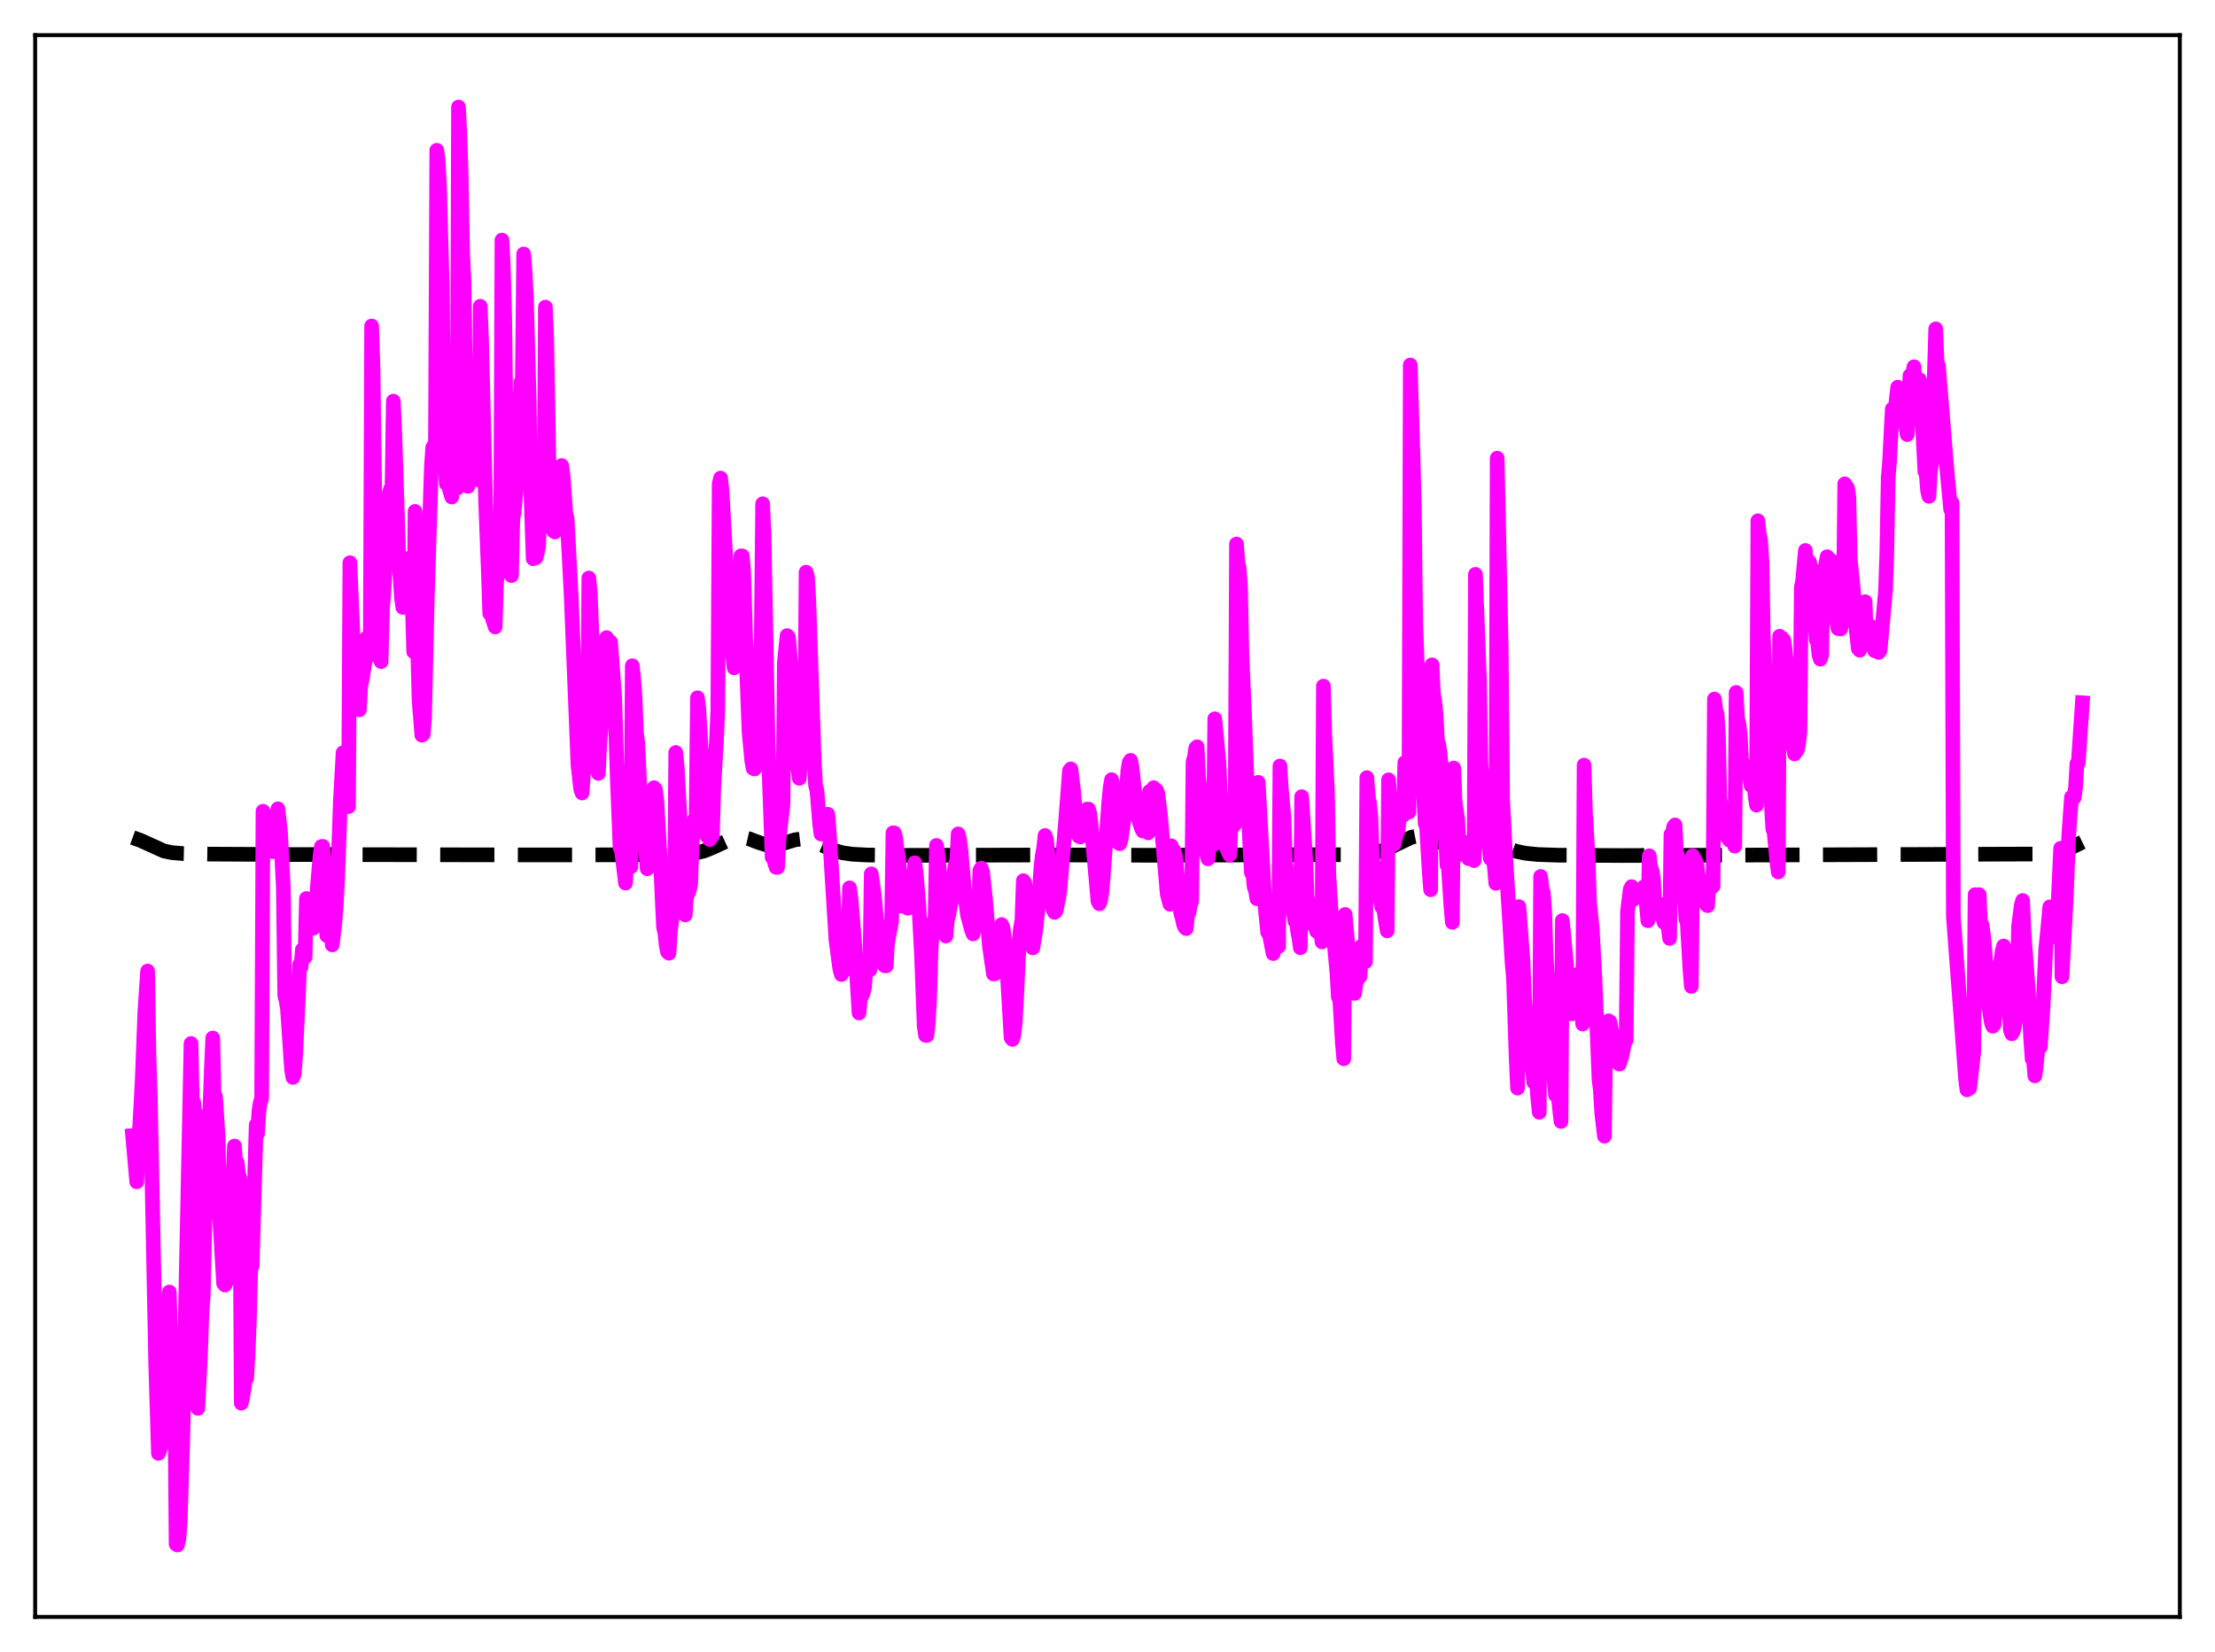 <?xml version="1.0" encoding="utf-8" standalone="no"?>
<!DOCTYPE svg PUBLIC "-//W3C//DTD SVG 1.1//EN"
  "http://www.w3.org/Graphics/SVG/1.1/DTD/svg11.dtd">
<svg xmlns:xlink="http://www.w3.org/1999/xlink" width="453.6pt" height="338.4pt" viewBox="0 0 453.6 338.4" xmlns="http://www.w3.org/2000/svg" version="1.1">
 <defs>
  <style type="text/css">*{stroke-linejoin: round; stroke-linecap: butt}</style>
 </defs>
 <g id="figure_1">
  <g id="patch_1">
   <path d="M 0 338.4 
L 453.6 338.4 
L 453.6 0 
L 0 0 
z
" style="fill: #ffffff"/>
  </g>
  <g id="axes_1">
   <g id="patch_2">
    <path d="M 7.2 331.2 
L 446.4 331.2 
L 446.4 7.2 
L 7.2 7.2 
z
" style="fill: #ffffff"/>
   </g>
   <g id="matplotlib.axis_1"/>
   <g id="matplotlib.axis_2"/>
   <g id="line2d_1">
    <path d="M 27.164 171.556 
L 28.832 172.161 
L 33.559 174.308 
L 35.227 174.651 
L 37.451 174.839 
L 42.456 174.948 
L 59.139 175.035 
L 108.075 175.119 
L 126.148 175.105 
L 140.328 174.955 
L 142.552 174.708 
L 144.221 174.295 
L 145.889 173.621 
L 150.06 171.706 
L 151.172 171.517 
L 152.284 171.559 
L 153.396 171.815 
L 155.342 172.555 
L 157.011 173.082 
L 158.123 173.193 
L 159.235 173.071 
L 160.625 172.679 
L 162.85 172.01 
L 163.962 171.875 
L 165.074 171.943 
L 166.186 172.211 
L 167.854 172.888 
L 170.913 174.228 
L 172.581 174.688 
L 174.528 174.97 
L 177.586 175.134 
L 184.259 175.209 
L 217.903 175.122 
L 227.634 175.168 
L 235.975 175.186 
L 264.614 175.085 
L 274.624 175.074 
L 279.351 174.906 
L 281.575 174.63 
L 283.243 174.181 
L 284.911 173.468 
L 289.082 171.479 
L 290.194 171.262 
L 291.306 171.28 
L 292.419 171.525 
L 294.087 172.173 
L 296.033 172.898 
L 297.145 173.095 
L 298.258 173.087 
L 299.926 172.795 
L 302.428 172.325 
L 303.818 172.319 
L 305.209 172.56 
L 306.877 173.101 
L 310.492 174.377 
L 312.438 174.782 
L 314.94 175.034 
L 319.111 175.171 
L 332.179 175.242 
L 418.095 174.931 
L 420.597 174.678 
L 422.266 174.319 
L 423.934 173.719 
L 426.436 172.494 
L 426.436 172.494 
" clip-path="url(#pc33db1609c)" style="fill: none; stroke-dasharray: 11.1,4.8; stroke-dashoffset: 0; stroke: #000000; stroke-width: 3"/>
   </g>
   <g id="line2d_2">
    <path d="M 27.164 232.608 
L 27.998 242.079 
L 29.11 221.515 
L 29.666 207.226 
L 30.222 198.902 
L 30.5 215.946 
L 30.778 224.427 
L 31.89 279.627 
L 32.446 297.7 
L 32.725 297.021 
L 33.003 295.948 
L 33.281 292.406 
L 33.559 285.541 
L 33.837 282.359 
L 34.671 264.645 
L 34.949 273.702 
L 35.227 274.965 
L 35.783 284.39 
L 36.061 316.274 
L 36.339 316.473 
L 36.617 315.301 
L 36.895 312.009 
L 37.451 293.922 
L 39.12 213.745 
L 39.398 226.569 
L 39.676 225.857 
L 39.954 228.985 
L 40.232 228.187 
L 40.51 288.484 
L 41.066 277.292 
L 41.344 269.002 
L 41.622 265.438 
L 42.456 229.008 
L 42.734 234.338 
L 43.29 218.66 
L 43.568 212.618 
L 43.846 224.492 
L 44.124 224.543 
L 44.68 233.09 
L 44.959 248.913 
L 45.793 262.905 
L 46.071 263.21 
L 46.349 262.594 
L 46.627 260.015 
L 47.183 251.921 
L 48.017 234.741 
L 48.295 239.055 
L 48.573 238.122 
L 48.851 240.558 
L 49.129 241.416 
L 49.407 287.419 
L 49.685 286.275 
L 50.241 282.571 
L 50.519 282.295 
L 50.797 277.456 
L 51.076 270.384 
L 51.354 259.637 
L 51.632 259.32 
L 52.466 230.42 
L 52.744 232.239 
L 53.022 227.596 
L 53.3 225.812 
L 53.578 225.025 
L 53.856 166.174 
L 54.134 166.716 
L 54.69 169.829 
L 54.968 169.165 
L 55.802 174.459 
L 56.08 169.803 
L 56.358 168.786 
L 56.914 165.676 
L 57.471 170.818 
L 58.027 181.823 
L 58.305 203.879 
L 58.583 204.922 
L 58.861 206.539 
L 59.695 218.917 
L 59.973 220.686 
L 60.251 220.026 
L 60.529 216.305 
L 61.085 204.629 
L 61.363 197.56 
L 61.641 198.109 
L 61.919 194.526 
L 62.197 194.833 
L 62.475 196.057 
L 62.753 184.042 
L 63.031 184.408 
L 63.309 186.324 
L 63.588 189.422 
L 63.866 189.206 
L 64.144 190.124 
L 64.422 189.408 
L 64.7 187.786 
L 64.978 181.901 
L 65.534 175.354 
L 65.812 173.403 
L 66.09 173.353 
L 66.368 176.661 
L 66.924 191.636 
L 67.202 182.629 
L 67.48 185.301 
L 68.036 193.546 
L 68.592 188.912 
L 68.87 185.234 
L 69.148 179.893 
L 69.705 164.109 
L 70.261 154.175 
L 70.817 155.919 
L 71.373 165.217 
L 71.651 115.265 
L 72.485 134.963 
L 73.597 145.392 
L 73.875 140.466 
L 74.153 139.241 
L 74.709 135.743 
L 74.987 130.769 
L 75.265 130.534 
L 75.822 134.285 
L 76.1 66.775 
L 76.378 75.03 
L 76.934 114.854 
L 77.212 118.288 
L 77.768 131.815 
L 78.046 135.523 
L 78.324 124.68 
L 78.602 121.405 
L 79.714 101.137 
L 79.992 100.106 
L 80.27 100.77 
L 80.548 82.169 
L 80.826 88.294 
L 81.66 114.02 
L 82.217 122.477 
L 82.495 124.417 
L 83.607 117.502 
L 83.885 114.319 
L 84.163 117.05 
L 84.441 123.852 
L 84.719 133.501 
L 84.997 104.745 
L 85.553 133.702 
L 85.831 143.637 
L 86.387 150.589 
L 86.665 150.396 
L 86.943 146.923 
L 87.499 122.411 
L 88.334 95.719 
L 88.612 91.663 
L 88.89 91.172 
L 89.168 92.028 
L 89.446 30.782 
L 89.724 32.772 
L 90.002 37.943 
L 90.558 58.646 
L 90.836 80.257 
L 91.114 92.634 
L 91.392 99.083 
L 91.67 98.265 
L 91.948 99.873 
L 92.504 101.809 
L 92.782 96.887 
L 93.06 97.719 
L 93.616 100.009 
L 93.894 21.927 
L 94.172 27.36 
L 94.451 36.087 
L 94.729 51.562 
L 95.007 57.529 
L 95.563 94.273 
L 95.841 99.61 
L 96.119 89.612 
L 96.675 93.435 
L 96.953 95.266 
L 97.231 88.713 
L 97.787 95.112 
L 98.065 98.311 
L 98.343 62.735 
L 98.621 69.917 
L 99.455 102.934 
L 100.011 117.167 
L 100.289 125.66 
L 100.568 124.63 
L 100.846 126.711 
L 101.402 128.418 
L 101.68 119.143 
L 102.514 113.921 
L 102.792 49.177 
L 103.07 54.777 
L 103.348 64.691 
L 103.626 87.072 
L 103.904 93.271 
L 104.738 117.899 
L 105.016 106.167 
L 105.294 104.92 
L 105.85 98.6 
L 106.128 87.539 
L 106.685 78.271 
L 106.963 78.546 
L 107.241 52.02 
L 107.519 55.474 
L 107.797 60.861 
L 108.353 81.339 
L 108.631 98.109 
L 109.187 114.437 
L 109.465 114.156 
L 109.743 114.25 
L 110.021 113.291 
L 110.299 111.818 
L 110.577 104.05 
L 110.855 103.532 
L 111.133 104.191 
L 111.411 105.834 
L 111.689 62.907 
L 111.967 69.779 
L 112.523 101.336 
L 113.08 107.291 
L 113.358 108.778 
L 113.636 108.964 
L 113.914 102.463 
L 114.47 98.534 
L 114.748 97.896 
L 115.026 95.36 
L 115.304 97.396 
L 115.86 105.173 
L 116.138 106.187 
L 116.972 122.079 
L 118.362 156.688 
L 118.919 161.664 
L 119.197 162.431 
L 119.475 158.581 
L 120.031 154.47 
L 120.309 153.264 
L 120.587 118.397 
L 120.865 121.197 
L 121.143 128.012 
L 121.421 139.369 
L 121.977 152.367 
L 122.255 156.385 
L 122.533 158.408 
L 122.811 152.527 
L 123.367 145.308 
L 123.645 140.767 
L 123.923 131.926 
L 124.201 130.604 
L 124.479 132.863 
L 124.757 138.213 
L 125.036 131.503 
L 125.87 142.66 
L 126.426 159.828 
L 126.982 173.653 
L 127.26 173.994 
L 128.094 180.886 
L 128.372 175.788 
L 129.206 177.55 
L 129.484 136.37 
L 129.762 138.87 
L 130.04 142.712 
L 130.318 149.909 
L 130.596 152.157 
L 131.431 169.639 
L 131.709 166.505 
L 132.265 174.808 
L 132.543 177.95 
L 132.821 175.657 
L 133.099 175.729 
L 133.655 175.064 
L 133.933 161.343 
L 134.211 161.678 
L 134.489 163.683 
L 135.323 178.143 
L 135.879 189.874 
L 136.157 191.089 
L 136.435 193.739 
L 136.713 194.998 
L 136.991 195.248 
L 137.269 190.892 
L 137.826 186.447 
L 138.104 186.616 
L 138.382 154.14 
L 138.66 156.72 
L 140.328 187.41 
L 140.606 182.949 
L 140.884 183.118 
L 141.162 182.378 
L 141.44 181.044 
L 141.718 172.797 
L 141.996 169.466 
L 142.274 167.685 
L 142.552 168.217 
L 142.83 142.93 
L 143.108 145.184 
L 143.665 154.723 
L 144.777 171.268 
L 145.055 170.977 
L 145.333 171.969 
L 145.889 171.164 
L 146.167 161.252 
L 146.723 151.71 
L 147.001 145.38 
L 147.279 99.089 
L 147.557 97.923 
L 147.835 100.291 
L 148.947 119.665 
L 149.225 125.792 
L 149.503 125.785 
L 150.06 134.347 
L 150.338 136.789 
L 150.616 131.689 
L 150.894 130.889 
L 151.45 127.108 
L 151.728 113.857 
L 152.006 113.883 
L 152.284 116.987 
L 152.84 135.449 
L 153.396 149.91 
L 153.952 155.826 
L 154.23 157.39 
L 154.508 157.512 
L 154.786 155.82 
L 155.62 134.99 
L 155.899 130.749 
L 156.177 103.191 
L 156.455 109.293 
L 157.289 152.157 
L 158.123 175.617 
L 158.401 174.666 
L 158.679 176.917 
L 158.957 177.67 
L 159.235 177.659 
L 159.513 172.032 
L 160.347 164.828 
L 160.625 135.683 
L 161.181 130.191 
L 161.459 130.471 
L 162.015 136.956 
L 162.85 150.725 
L 163.406 157.448 
L 163.684 159.431 
L 163.962 155.34 
L 164.24 153.935 
L 164.796 149.966 
L 165.074 117.2 
L 165.352 118.127 
L 165.63 122.987 
L 166.742 155.913 
L 167.02 160.917 
L 167.298 161.96 
L 167.854 168.75 
L 168.132 170.836 
L 168.411 168.907 
L 168.967 169.846 
L 169.245 171.055 
L 169.523 166.791 
L 169.801 170.094 
L 171.191 192.506 
L 171.747 196.812 
L 172.025 198.697 
L 172.303 199.615 
L 172.581 199.11 
L 172.859 194.772 
L 173.137 193.201 
L 173.415 192.298 
L 173.693 193.07 
L 173.971 181.865 
L 174.249 183.822 
L 175.084 193.885 
L 175.918 207.498 
L 176.196 204.392 
L 176.474 204.055 
L 176.752 203.332 
L 177.03 202.289 
L 177.308 198.964 
L 177.586 198.026 
L 177.864 197.709 
L 178.142 198.654 
L 178.42 178.99 
L 178.976 182.869 
L 180.366 196.805 
L 180.645 196.803 
L 180.923 197.559 
L 181.201 197.838 
L 181.479 197.842 
L 181.757 193.086 
L 182.591 188.657 
L 182.869 170.585 
L 183.147 170.601 
L 183.425 171.628 
L 183.703 174.06 
L 183.981 175.493 
L 184.815 185.636 
L 185.093 184.412 
L 185.371 185.443 
L 185.649 185.882 
L 185.927 186.036 
L 186.205 183.327 
L 186.483 182.482 
L 186.762 182.019 
L 187.04 182.213 
L 187.318 176.735 
L 187.596 178.624 
L 188.152 185.15 
L 188.708 195.519 
L 189.264 210.207 
L 189.542 212.072 
L 189.82 212.083 
L 190.098 209.622 
L 190.376 204.69 
L 190.654 194.877 
L 190.932 190.85 
L 191.21 188.635 
L 191.488 188.359 
L 191.766 173.171 
L 192.044 174.679 
L 192.322 177.753 
L 192.6 182.321 
L 193.713 191.735 
L 193.991 188.52 
L 194.269 187.487 
L 194.825 184.562 
L 195.103 180.315 
L 195.659 177.004 
L 195.937 176.365 
L 196.215 170.814 
L 196.493 171.807 
L 196.771 174.065 
L 197.605 183.527 
L 198.161 187.554 
L 198.995 190.585 
L 199.274 191.303 
L 199.552 189.743 
L 199.83 189.065 
L 200.386 187.245 
L 200.664 178.298 
L 200.942 177.823 
L 201.22 178.609 
L 201.776 183.785 
L 202.61 193.709 
L 203.444 199.508 
L 203.722 199.481 
L 204.278 194.349 
L 205.112 189.385 
L 205.391 189.979 
L 205.669 191.768 
L 206.225 198.544 
L 207.059 212.571 
L 207.337 212.902 
L 207.615 212.003 
L 207.893 209.577 
L 208.171 204.619 
L 208.727 192.597 
L 209.005 189.976 
L 209.283 188.483 
L 209.561 180.398 
L 209.839 180.802 
L 210.117 183.181 
L 210.673 189.68 
L 211.229 193.575 
L 211.508 194.159 
L 212.064 190.79 
L 212.62 185.773 
L 213.176 177.588 
L 213.454 175.175 
L 213.732 173.734 
L 214.01 171.134 
L 214.288 171.846 
L 214.566 174.641 
L 215.122 182.855 
L 215.678 186.404 
L 215.956 186.888 
L 216.234 186.621 
L 216.79 184.053 
L 217.068 182.158 
L 218.181 168.715 
L 219.015 157.844 
L 219.293 157.496 
L 219.849 161.973 
L 220.405 168.472 
L 220.683 170.707 
L 220.961 171.324 
L 221.239 171.441 
L 221.517 170.596 
L 222.351 166.321 
L 222.629 165.733 
L 222.907 165.736 
L 223.185 166.669 
L 223.463 169.018 
L 224.854 184.617 
L 225.132 185.126 
L 225.41 184.317 
L 225.688 182.349 
L 226.244 175.218 
L 227.078 164.139 
L 227.356 161.278 
L 227.634 159.699 
L 227.912 160.961 
L 228.746 171.014 
L 229.024 172.594 
L 229.302 172.819 
L 229.58 171.923 
L 230.137 167.958 
L 230.693 161.74 
L 230.971 157.833 
L 231.249 156.185 
L 231.527 155.752 
L 231.805 157.09 
L 232.917 167.181 
L 233.751 169.658 
L 234.029 170.214 
L 234.307 168.919 
L 234.585 169.865 
L 235.141 170.59 
L 235.419 162.106 
L 235.697 162.469 
L 236.254 161.347 
L 236.532 161.957 
L 236.81 161.846 
L 237.088 162.485 
L 237.644 166.957 
L 239.034 183.139 
L 239.59 185.22 
L 239.868 173.259 
L 240.146 174.223 
L 240.424 174.238 
L 240.702 175.249 
L 241.814 187.085 
L 242.092 188 
L 242.371 189.315 
L 242.649 189.962 
L 242.927 190.208 
L 243.205 187.302 
L 243.483 186.956 
L 243.761 185.377 
L 244.039 184.667 
L 244.317 156.05 
L 244.595 155.14 
L 244.873 153.227 
L 245.151 152.962 
L 245.429 158.918 
L 245.707 161.528 
L 246.541 172.306 
L 246.819 174.009 
L 247.375 175.92 
L 247.653 172.695 
L 247.931 173.369 
L 248.209 172.915 
L 248.488 173.018 
L 248.766 147.233 
L 249.6 155.92 
L 249.878 162.05 
L 250.434 167.993 
L 250.712 171.625 
L 250.99 172.261 
L 251.268 173.884 
L 251.824 175.133 
L 252.102 168.039 
L 252.38 169.395 
L 252.936 168.777 
L 253.214 111.428 
L 253.492 115.092 
L 253.77 116.396 
L 254.048 120.346 
L 254.326 134.042 
L 254.883 146.996 
L 255.439 162.208 
L 255.995 173.957 
L 256.273 178.751 
L 256.551 178.693 
L 256.829 181.657 
L 257.107 182.366 
L 257.385 184.08 
L 257.663 160.245 
L 259.053 185.524 
L 259.609 190.979 
L 259.887 191.081 
L 260.721 195.321 
L 261 191.097 
L 261.278 193.175 
L 261.556 193.744 
L 261.834 193.872 
L 262.112 156.904 
L 262.39 161.509 
L 262.946 167.556 
L 263.224 176.258 
L 264.058 182.769 
L 264.336 183.667 
L 265.17 188.693 
L 265.448 188.149 
L 265.726 190.691 
L 266.004 192.117 
L 266.282 194.127 
L 266.56 163.187 
L 267.117 171.735 
L 267.395 176.262 
L 267.673 183.54 
L 268.507 188.977 
L 268.785 188.942 
L 269.063 189.607 
L 269.341 189.876 
L 269.619 190.762 
L 269.897 185.924 
L 270.731 192.943 
L 271.009 140.533 
L 271.287 150.325 
L 271.843 162.145 
L 272.121 179.083 
L 272.677 188.022 
L 273.234 193.257 
L 273.79 199.329 
L 274.068 204.211 
L 274.346 204.482 
L 274.902 213.709 
L 275.18 216.867 
L 275.458 187.317 
L 276.57 199.698 
L 277.126 202.27 
L 277.404 203.487 
L 277.682 201.247 
L 277.96 200.766 
L 278.238 200.048 
L 278.516 200.01 
L 278.794 193.828 
L 279.072 196.442 
L 279.351 197.136 
L 279.629 196.986 
L 279.907 159.291 
L 280.185 163.104 
L 280.463 164.48 
L 280.741 167.29 
L 281.019 175.791 
L 282.965 185.779 
L 283.243 185.311 
L 283.799 189.09 
L 284.077 190.666 
L 284.355 159.739 
L 284.633 163.81 
L 284.911 165.119 
L 285.189 167.27 
L 285.468 172.94 
L 286.024 170.666 
L 286.302 170.153 
L 286.58 167.455 
L 286.858 166.953 
L 287.136 166.218 
L 287.414 166.98 
L 287.692 156.189 
L 287.97 161.235 
L 288.526 166.329 
L 288.804 74.768 
L 289.36 93.243 
L 289.638 103.647 
L 289.916 127.572 
L 290.75 149.298 
L 291.863 168.733 
L 292.141 169.353 
L 292.697 178.829 
L 292.975 182.251 
L 293.253 136.179 
L 293.531 142.017 
L 293.809 143.611 
L 294.087 146.325 
L 294.365 151.55 
L 294.643 152.583 
L 294.921 154.385 
L 295.199 157.671 
L 295.477 158.826 
L 296.311 177.17 
L 296.589 177.412 
L 297.145 185.761 
L 297.423 188.927 
L 297.701 157.315 
L 297.98 164.171 
L 298.536 168.012 
L 298.814 175.073 
L 299.092 174.909 
L 299.37 174.52 
L 299.648 174.711 
L 299.926 174.364 
L 300.482 174.968 
L 300.76 175.883 
L 301.038 172.405 
L 301.316 174.487 
L 301.872 176.274 
L 302.15 117.645 
L 302.984 139.33 
L 303.262 156.241 
L 304.097 167.704 
L 304.375 168.918 
L 304.931 173.633 
L 305.209 175.874 
L 305.487 168.814 
L 305.765 174.517 
L 306.321 180.936 
L 306.599 93.848 
L 307.433 133.193 
L 307.711 163.756 
L 308.267 174.367 
L 309.657 197.22 
L 309.935 200.275 
L 310.492 216.775 
L 310.77 222.88 
L 311.048 185.709 
L 311.882 196.713 
L 312.16 203.881 
L 312.994 214.702 
L 313.272 214.653 
L 314.106 221.686 
L 314.384 218.295 
L 314.94 225.122 
L 315.218 227.836 
L 315.496 179.531 
L 315.774 181.927 
L 316.052 182.837 
L 316.331 186.744 
L 316.609 195.482 
L 317.165 204.325 
L 317.721 214.89 
L 318.277 221.45 
L 318.555 224.31 
L 318.833 221.739 
L 319.389 227.24 
L 319.667 229.711 
L 319.945 188.552 
L 320.779 197.36 
L 321.057 203.819 
L 321.335 205.696 
L 321.891 207.673 
L 322.169 205.619 
L 322.726 205.096 
L 323.004 205.749 
L 323.282 199.477 
L 324.116 209.764 
L 324.394 156.723 
L 324.672 166.401 
L 325.228 175.695 
L 325.506 184.696 
L 326.062 190.195 
L 326.618 200.432 
L 327.452 221.09 
L 327.73 223.295 
L 328.008 227.961 
L 328.564 232.721 
L 328.843 211.367 
L 329.121 209.88 
L 329.399 209.098 
L 329.677 209.284 
L 330.233 212.37 
L 331.345 217.724 
L 331.623 217.959 
L 332.179 216.186 
L 332.735 213.254 
L 333.013 213.071 
L 333.291 186.66 
L 333.847 182.137 
L 334.125 181.613 
L 334.403 184.29 
L 334.681 184.039 
L 334.96 183.552 
L 335.516 183.141 
L 336.072 182.625 
L 336.35 182.963 
L 336.628 181.663 
L 337.184 185.559 
L 337.462 188.596 
L 337.74 175.295 
L 338.018 177.544 
L 338.296 178.325 
L 338.574 179.875 
L 338.852 184.553 
L 339.13 185.853 
L 339.686 187.234 
L 339.964 186.748 
L 340.52 187.899 
L 340.798 188.985 
L 341.077 185.123 
L 341.633 190.027 
L 341.911 192.22 
L 342.189 170.906 
L 342.467 170.953 
L 342.745 169.327 
L 343.023 168.979 
L 343.301 174.525 
L 343.857 176.247 
L 344.413 179.097 
L 344.691 180.993 
L 344.969 183.938 
L 345.247 188.31 
L 345.525 188.951 
L 346.081 198.658 
L 346.359 202.046 
L 346.637 175.279 
L 346.915 176.007 
L 347.194 176.274 
L 347.472 176.942 
L 347.75 179.108 
L 348.306 181.059 
L 348.584 182.689 
L 348.862 182.839 
L 349.418 185.288 
L 349.696 185.508 
L 349.974 180.692 
L 350.252 181.695 
L 350.53 181.743 
L 350.808 181.539 
L 351.086 143.184 
L 351.364 145.398 
L 351.642 146.263 
L 351.92 151.003 
L 352.198 163.462 
L 352.754 167.504 
L 353.311 170.06 
L 353.867 171.706 
L 354.145 172.078 
L 354.423 169.411 
L 354.979 172.334 
L 355.257 173.32 
L 355.535 141.835 
L 355.813 147.09 
L 356.091 148.241 
L 356.369 150.361 
L 356.647 155.809 
L 356.925 156.402 
L 357.759 157.078 
L 358.315 159.127 
L 358.593 160.897 
L 358.871 157.103 
L 359.428 163.04 
L 359.706 164.918 
L 359.984 106.675 
L 360.262 109.378 
L 360.54 110.612 
L 360.818 114.825 
L 361.096 130.401 
L 361.93 147.26 
L 362.486 160.221 
L 363.042 169.777 
L 363.32 170.531 
L 363.876 176.486 
L 364.154 178.615 
L 364.432 130.326 
L 364.71 130.736 
L 364.988 130.751 
L 365.266 131.075 
L 365.544 132.806 
L 366.101 139.022 
L 367.213 152.83 
L 367.491 154.432 
L 367.769 153.891 
L 368.047 153.696 
L 368.325 152.441 
L 368.603 149.786 
L 368.881 120.319 
L 369.159 118.975 
L 369.715 112.758 
L 369.993 117.283 
L 370.271 115.679 
L 370.549 115.083 
L 370.827 116.286 
L 371.94 131.062 
L 372.218 131.319 
L 372.496 134.108 
L 372.774 135.02 
L 373.052 134.151 
L 373.33 116.645 
L 373.608 117.279 
L 374.164 114.034 
L 374.442 116.109 
L 374.72 114.831 
L 374.998 114.79 
L 375.276 115.617 
L 375.832 124.072 
L 376.11 127.231 
L 376.388 128.73 
L 376.944 128.826 
L 377.222 127.489 
L 377.5 124.043 
L 377.778 99.108 
L 378.335 99.981 
L 378.613 101.787 
L 378.891 114.479 
L 379.447 119.836 
L 379.725 122.839 
L 380.003 127.938 
L 380.559 132.891 
L 380.837 133.185 
L 381.115 132.488 
L 381.393 131.216 
L 381.671 128.55 
L 381.949 123.245 
L 382.227 131.85 
L 383.061 128.249 
L 383.339 131.32 
L 383.895 133.286 
L 384.174 132.727 
L 384.452 133.04 
L 384.73 133.645 
L 385.008 133.25 
L 386.12 121.112 
L 386.398 113.093 
L 386.676 97.842 
L 386.954 94.527 
L 387.51 83.783 
L 387.788 86.521 
L 388.622 79.31 
L 388.9 79.462 
L 389.178 80.054 
L 389.734 82.066 
L 390.012 83.208 
L 390.291 87.233 
L 390.569 89.016 
L 390.847 85.275 
L 391.125 76.933 
L 391.403 77.42 
L 391.681 76.473 
L 391.959 75.121 
L 392.237 82.405 
L 392.793 78.709 
L 393.071 77.752 
L 393.349 79.648 
L 394.183 96.611 
L 394.461 97.086 
L 394.739 100.485 
L 395.017 101.666 
L 395.295 96.736 
L 395.573 94.907 
L 396.407 67.364 
L 396.686 74.308 
L 396.964 74.883 
L 398.632 95.479 
L 399.466 104.344 
L 399.744 102.984 
L 400.022 187.722 
L 402.524 221.03 
L 402.803 223.235 
L 403.359 222.912 
L 404.193 215.424 
L 404.471 183.251 
L 404.749 184.322 
L 405.027 183.559 
L 405.305 183.256 
L 405.583 189.699 
L 405.861 189.393 
L 406.139 191.164 
L 406.417 193.786 
L 407.251 205.935 
L 407.807 209.497 
L 408.085 210.208 
L 408.363 209.845 
L 408.641 206.937 
L 408.92 198.506 
L 409.198 198.613 
L 409.754 196.792 
L 410.032 194.789 
L 410.31 193.774 
L 410.588 194.893 
L 410.866 197.024 
L 411.144 200.654 
L 411.7 210.997 
L 411.978 211.76 
L 412.256 211.296 
L 412.534 210.265 
L 412.812 208.382 
L 413.09 203.23 
L 413.368 189.72 
L 413.924 185.431 
L 414.202 184.455 
L 414.48 190.939 
L 415.315 202.109 
L 415.871 213.088 
L 416.149 216.913 
L 416.427 217.038 
L 416.705 220.37 
L 416.983 218.39 
L 417.261 215.581 
L 417.539 210.873 
L 417.817 214.508 
L 418.373 206.504 
L 418.929 194.515 
L 419.485 188.882 
L 419.763 185.759 
L 420.041 189.213 
L 420.597 190.566 
L 420.875 187.209 
L 421.154 191.94 
L 421.988 173.762 
L 422.266 200.079 
L 423.1 184.61 
L 423.656 170.986 
L 424.212 163.279 
L 424.768 163.365 
L 425.046 161.275 
L 425.324 156.429 
L 425.602 156.267 
L 426.436 143.956 
L 426.436 143.956 
" clip-path="url(#pc33db1609c)" style="fill: none; stroke: #ff00ff; stroke-width: 3; stroke-linecap: square"/>
   </g>
   <g id="patch_3">
    <path d="M 7.2 331.2 
L 7.2 7.2 
" style="fill: none; stroke: #000000; stroke-width: 0.8; stroke-linejoin: miter; stroke-linecap: square"/>
   </g>
   <g id="patch_4">
    <path d="M 446.4 331.2 
L 446.4 7.2 
" style="fill: none; stroke: #000000; stroke-width: 0.8; stroke-linejoin: miter; stroke-linecap: square"/>
   </g>
   <g id="patch_5">
    <path d="M 7.2 331.2 
L 446.4 331.2 
" style="fill: none; stroke: #000000; stroke-width: 0.8; stroke-linejoin: miter; stroke-linecap: square"/>
   </g>
   <g id="patch_6">
    <path d="M 7.2 7.2 
L 446.4 7.2 
" style="fill: none; stroke: #000000; stroke-width: 0.8; stroke-linejoin: miter; stroke-linecap: square"/>
   </g>
  </g>
 </g>
 <defs>
  <clipPath id="pc33db1609c">
   <rect x="7.2" y="7.2" width="439.2" height="324"/>
  </clipPath>
 </defs>
</svg>
